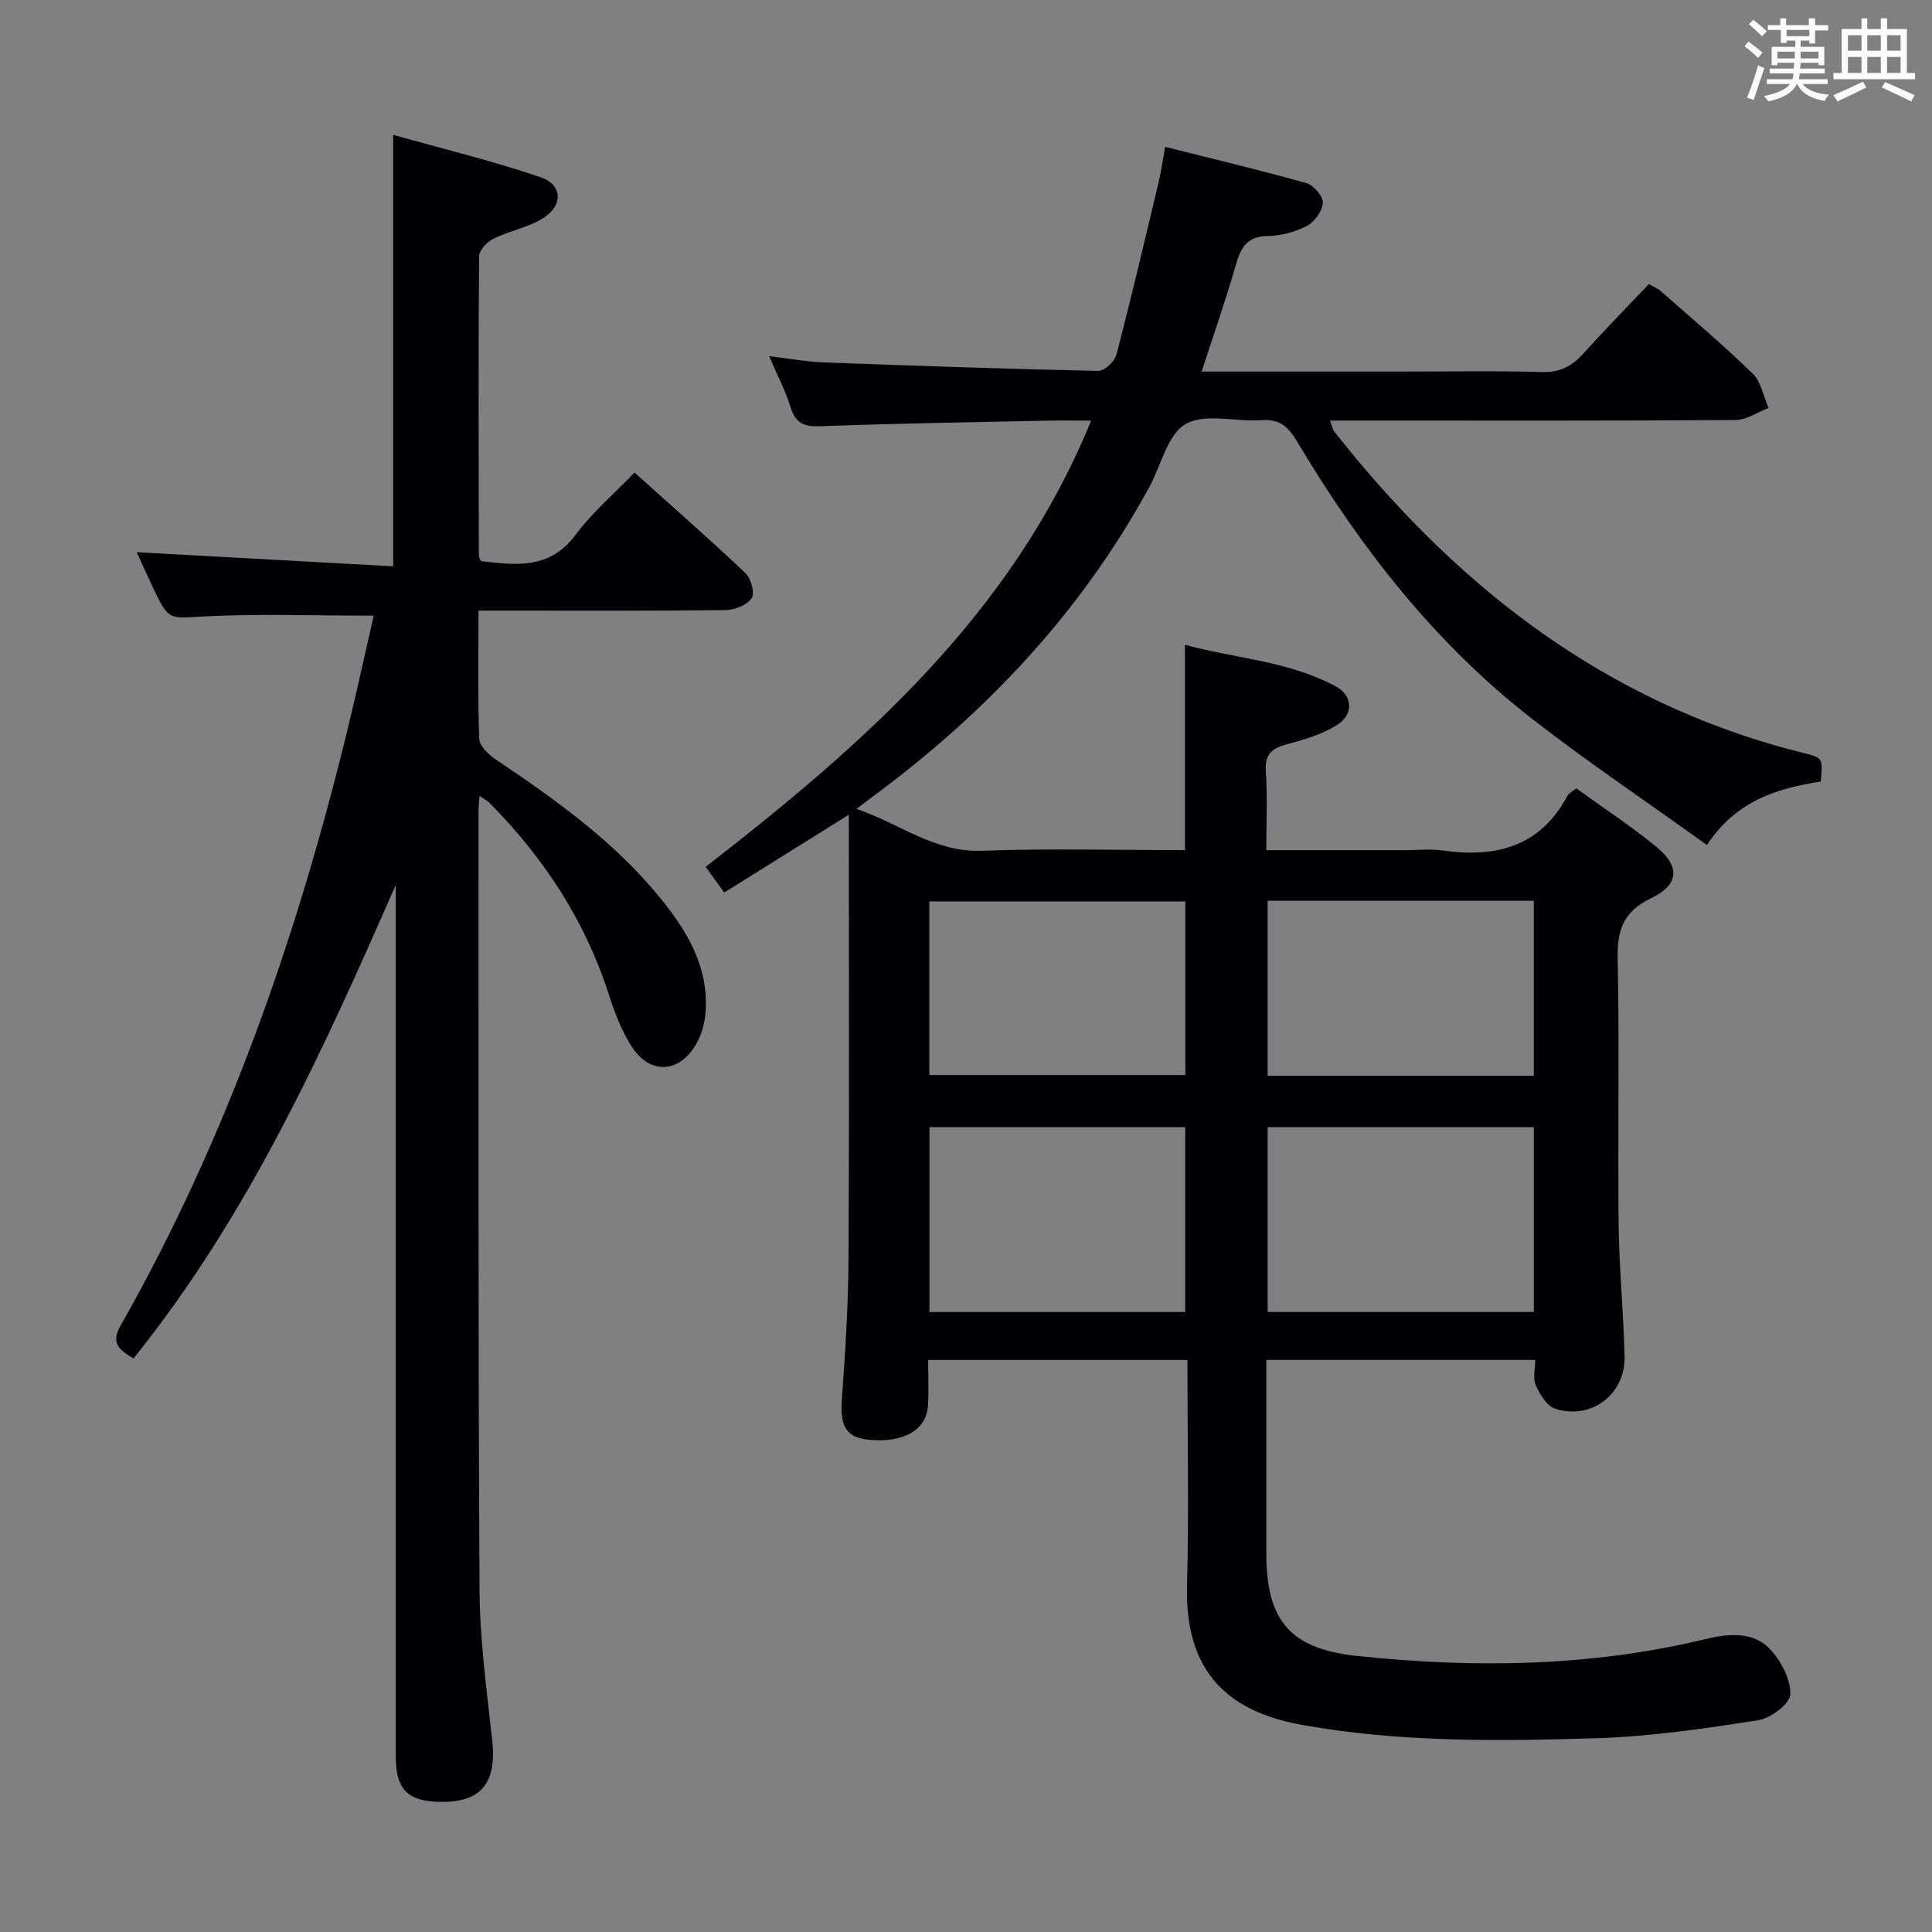 <svg enable-background="new 0 0 400 400" viewBox="0 0 400 400" xmlns="http://www.w3.org/2000/svg"><rect x="0" y="0" width="400" height="400" fill="#808080" stroke="none"/><path d="m248.79 76.93h40.94c9.83 0 19.67-.19 29.49.1 3.75.11 6.24-1.2 8.61-3.84 4.33-4.83 8.89-9.45 13.55-14.37.91.53 1.82.89 2.51 1.5 6.38 5.61 12.88 11.09 18.96 17.01 1.76 1.71 2.25 4.72 3.32 7.13-2.28.87-4.56 2.48-6.85 2.5-25.99.18-51.99.11-77.99.11-1.83 0-3.66 0-5.97 0 .38.98.48 1.77.91 2.31 24.05 30.5 53.16 53.9 91.1 64.91 2.07.6 4.16 1.11 6.25 1.66 3.78 1 3.78 1.01 3.34 5.86-8.93 1.4-17.47 3.91-23.56 13.13-12.21-8.76-24.43-16.99-36.05-26-20.27-15.71-35.77-35.66-48.82-57.56-1.82-3.05-3.62-4.67-7.37-4.39-5.3.39-11.63-1.51-15.68.8-3.77 2.15-5.08 8.55-7.53 13.05-14.12 25.91-33.83 46.82-57.46 64.23-.78.58-1.55 1.18-3.16 2.4 9.09 3.12 16.14 9.03 25.95 8.67 13.95-.51 27.93-.13 42.05-.13 0-14.13 0-27.85 0-42.51 10.48 2.85 21.49 3.34 31.24 8.62 3.58 1.94 3.71 5.86.17 8.04-3.03 1.87-6.63 2.96-10.12 3.88-3.14.83-4.81 1.95-4.55 5.65.37 5.26.1 10.56.1 16.33h28.93c2.5 0 5.04-.3 7.49.05 11.03 1.58 20.26-.68 25.93-11.31.28-.52.96-.83 1.83-1.54 5.54 4.01 11.24 7.74 16.48 12.02 5.08 4.15 4.87 7.91-.97 10.71-5.7 2.73-7.07 6.52-6.94 12.5.39 18.32 0 36.66.2 54.99.1 9.14 1.02 18.27 1.23 27.42.18 7.85-6.98 13.24-14.42 10.78-1.71-.56-3.11-2.98-3.97-4.86-.62-1.36-.12-3.23-.12-5.22-18.63 0-36.84 0-55.66 0v24.04 16c0 13.98 4.93 19.79 18.86 21.25 24.08 2.54 48.06 2.25 71.79-3.43 4.7-1.13 10-1.85 13.68 2.07 2.26 2.42 4.23 6.2 4.16 9.31-.05 1.9-4.03 4.94-6.58 5.34-11.12 1.73-22.34 3.4-33.57 3.74-20.28.62-40.61.87-60.74-2.72-12.93-2.31-24.56-8.76-24.02-28.81.41-15.46.08-30.93.08-46.78-17.96 0-35.5 0-53.68 0 0 3.28.17 6.41-.04 9.52-.34 5.04-5.15 7.71-12.27 6.99-4.76-.48-5.96-2.85-5.54-8.52.72-9.78 1.32-19.6 1.37-29.4.17-30.15.06-60.31.06-91.48-8.81 5.51-17.13 10.7-25.79 16.11-1.37-1.9-2.49-3.46-3.84-5.32 32.7-25.39 63.42-52.26 79.8-92.39-3.3 0-6.22-.05-9.14.01-15.64.34-31.29.57-46.93 1.16-3.4.13-5.14-.64-6.16-3.95-1.01-3.29-2.65-6.39-4.44-10.56 4.34.51 7.81 1.16 11.3 1.29 18.95.71 37.89 1.36 56.85 1.76 1.27.03 3.39-1.95 3.75-3.35 3.1-11.86 5.9-23.8 8.74-35.73.53-2.22.84-4.5 1.35-7.3 10.06 2.53 19.72 4.82 29.27 7.51 1.48.42 3.47 2.75 3.38 4.08-.12 1.71-1.74 3.96-3.33 4.79-2.43 1.27-5.39 2.03-8.14 2.08-4.25.08-5.52 2.4-6.54 5.96-2.08 7.26-4.59 14.43-7.08 22.1zm13.66 156.43v38.27h55.11c0-12.86 0-25.42 0-38.27-18.35 0-36.43 0-55.11 0zm-70.01 38.28h52.94c0-12.98 0-25.65 0-38.27-17.85 0-35.27 0-52.94 0zm125.11-85.15c-18.7 0-36.77 0-55.1 0v36.24h55.1c0-12.16 0-24.05 0-36.24zm-125.14 36.09h53c0-12.31 0-24.19 0-35.95-17.94 0-35.46 0-53 0z" fill="#010105"/><path d="m99.26 164.8c-.09 1.49-.19 2.41-.19 3.33.02 53.65-.08 107.31.21 160.96.06 10.43 1.5 20.88 2.63 31.28.95 8.78-2.29 12.84-10.79 12.69-6.76-.12-9.18-2.59-9.18-9.46-.01-58.32 0-116.64 0-174.96 0-1.81 0-3.61 0-5.42-15.09 34.39-30.5 68.45-54.29 98.02-2.85-1.7-4.8-3.06-2.73-6.71 22-38.72 36.5-80.32 47.02-123.42 1.95-8 3.69-16.04 5.43-23.64-12.15 0-23.62-.42-35.04.15-7.37.37-7.35 1.02-10.63-5.9-1.13-2.38-2.2-4.78-3.39-7.39 17.94.99 35.52 1.95 53.09 2.92 0-30.2 0-59.1 0-89.33 10.31 2.9 20.54 5.38 30.47 8.75 4.71 1.6 4.76 6 .35 8.64-3.08 1.84-6.83 2.51-10.08 4.12-1.31.65-2.94 2.38-2.95 3.63-.16 20.66-.08 41.32-.05 61.98 0 .3.22.6.44 1.14 7.19.82 14.2 1.79 19.58-5.44 3.44-4.63 7.95-8.47 12.21-12.9 7.97 7.16 15.6 13.84 22.96 20.81 1.16 1.1 1.99 4.14 1.3 5.18-.93 1.42-3.46 2.45-5.32 2.48-14.99.19-29.99.11-44.99.11-1.95 0-3.9 0-6.25 0 0 9.3-.17 17.94.16 26.57.06 1.48 1.95 3.27 3.43 4.26 12.46 8.38 24.66 17.07 34.2 28.87 5.53 6.84 9.94 14.27 9.21 23.55-.18 2.24-.85 4.63-1.97 6.56-3.45 5.92-9.4 6.32-13.18.65-2.25-3.38-3.71-7.4-4.98-11.31-4.94-15.2-13.46-28.1-24.62-39.37-.4-.43-.98-.69-2.06-1.4z" fill="#010105"/><g fill="#fafbfc"><path d="m361.2 9.6.8-1c.9.7 1.9 1.4 2.9 2.3l-.9 1.1c-1-1-2-1.8-2.8-2.4zm.5 10.6c.9-2.1 1.6-4.3 2.3-6.7.4.2.8.4 1.3.6-.7 2.1-1.5 4.3-2.2 6.6zm.4-15.2.9-.9c1 .8 2 1.6 2.8 2.4l-1 1c-.9-.9-1.8-1.7-2.7-2.5zm12.5-1.2h1.2v1.4h2.7v1.1h-2.7v2.7h-1.2v-.6h-1.8v1.3h4.9v3.8h-1.2v-.5h-3.7c0 .4-.1.9-.1 1.2h5.1v1h-5.2c0 .5-.1.9-.2 1.2h6v1h-5.2c1.1 1.3 2.9 2 5.5 2.2-.4.4-.7.8-.9 1.3-2.9-.5-4.8-1.6-5.7-3.5h-.1c-.8 1.7-2.7 2.9-5.9 3.6-.2-.4-.6-.8-.9-1.1 2.8-.6 4.6-1.4 5.4-2.5h-4.8v-1h5.3c.1-.3.2-.7.2-1.2h-4.9v-1h5c0-.4 0-.8.1-1.2h-3.5v.5h-1.2v-3.8h4.9v-1.3h-1.8v.5h-1.2v-2.7h-2.7v-1h2.6v-1.4h1.2v1.4h4.7v-1.4zm-6.6 8.3h3.6c0-.4 0-.9 0-1.4h-3.6zm1.9-4.6h4.7v-1.3h-4.7zm6.6 3.2h-3.7v1.4h3.7z"/><path d="m385.3 3.8h1.3v2.2h2.8v-2.2h1.3v2.2h4.1v9.1h1.7v1.3h-16.9v-1.3h1.7v-9.1h4.1v-2.2zm.4 13.1.7 1.2c-1.8.9-3.8 1.9-6 2.9-.2-.4-.5-.8-.8-1.3 2.3-1 4.3-1.9 6.1-2.8zm-3.1-6.4h2.8v-3.2h-2.8zm0 4.6h2.8v-3.3h-2.8zm4-4.6h2.8v-3.2h-2.8zm0 4.6h2.8v-3.3h-2.8zm3.7 1.9c2.1.9 4.1 1.8 6.1 2.7l-.7 1.3c-2.2-1.1-4.2-2-6.1-2.9zm3.2-9.7h-2.8v3.2h2.8zm-2.8 7.8h2.8v-3.3h-2.8z"/></g></svg>